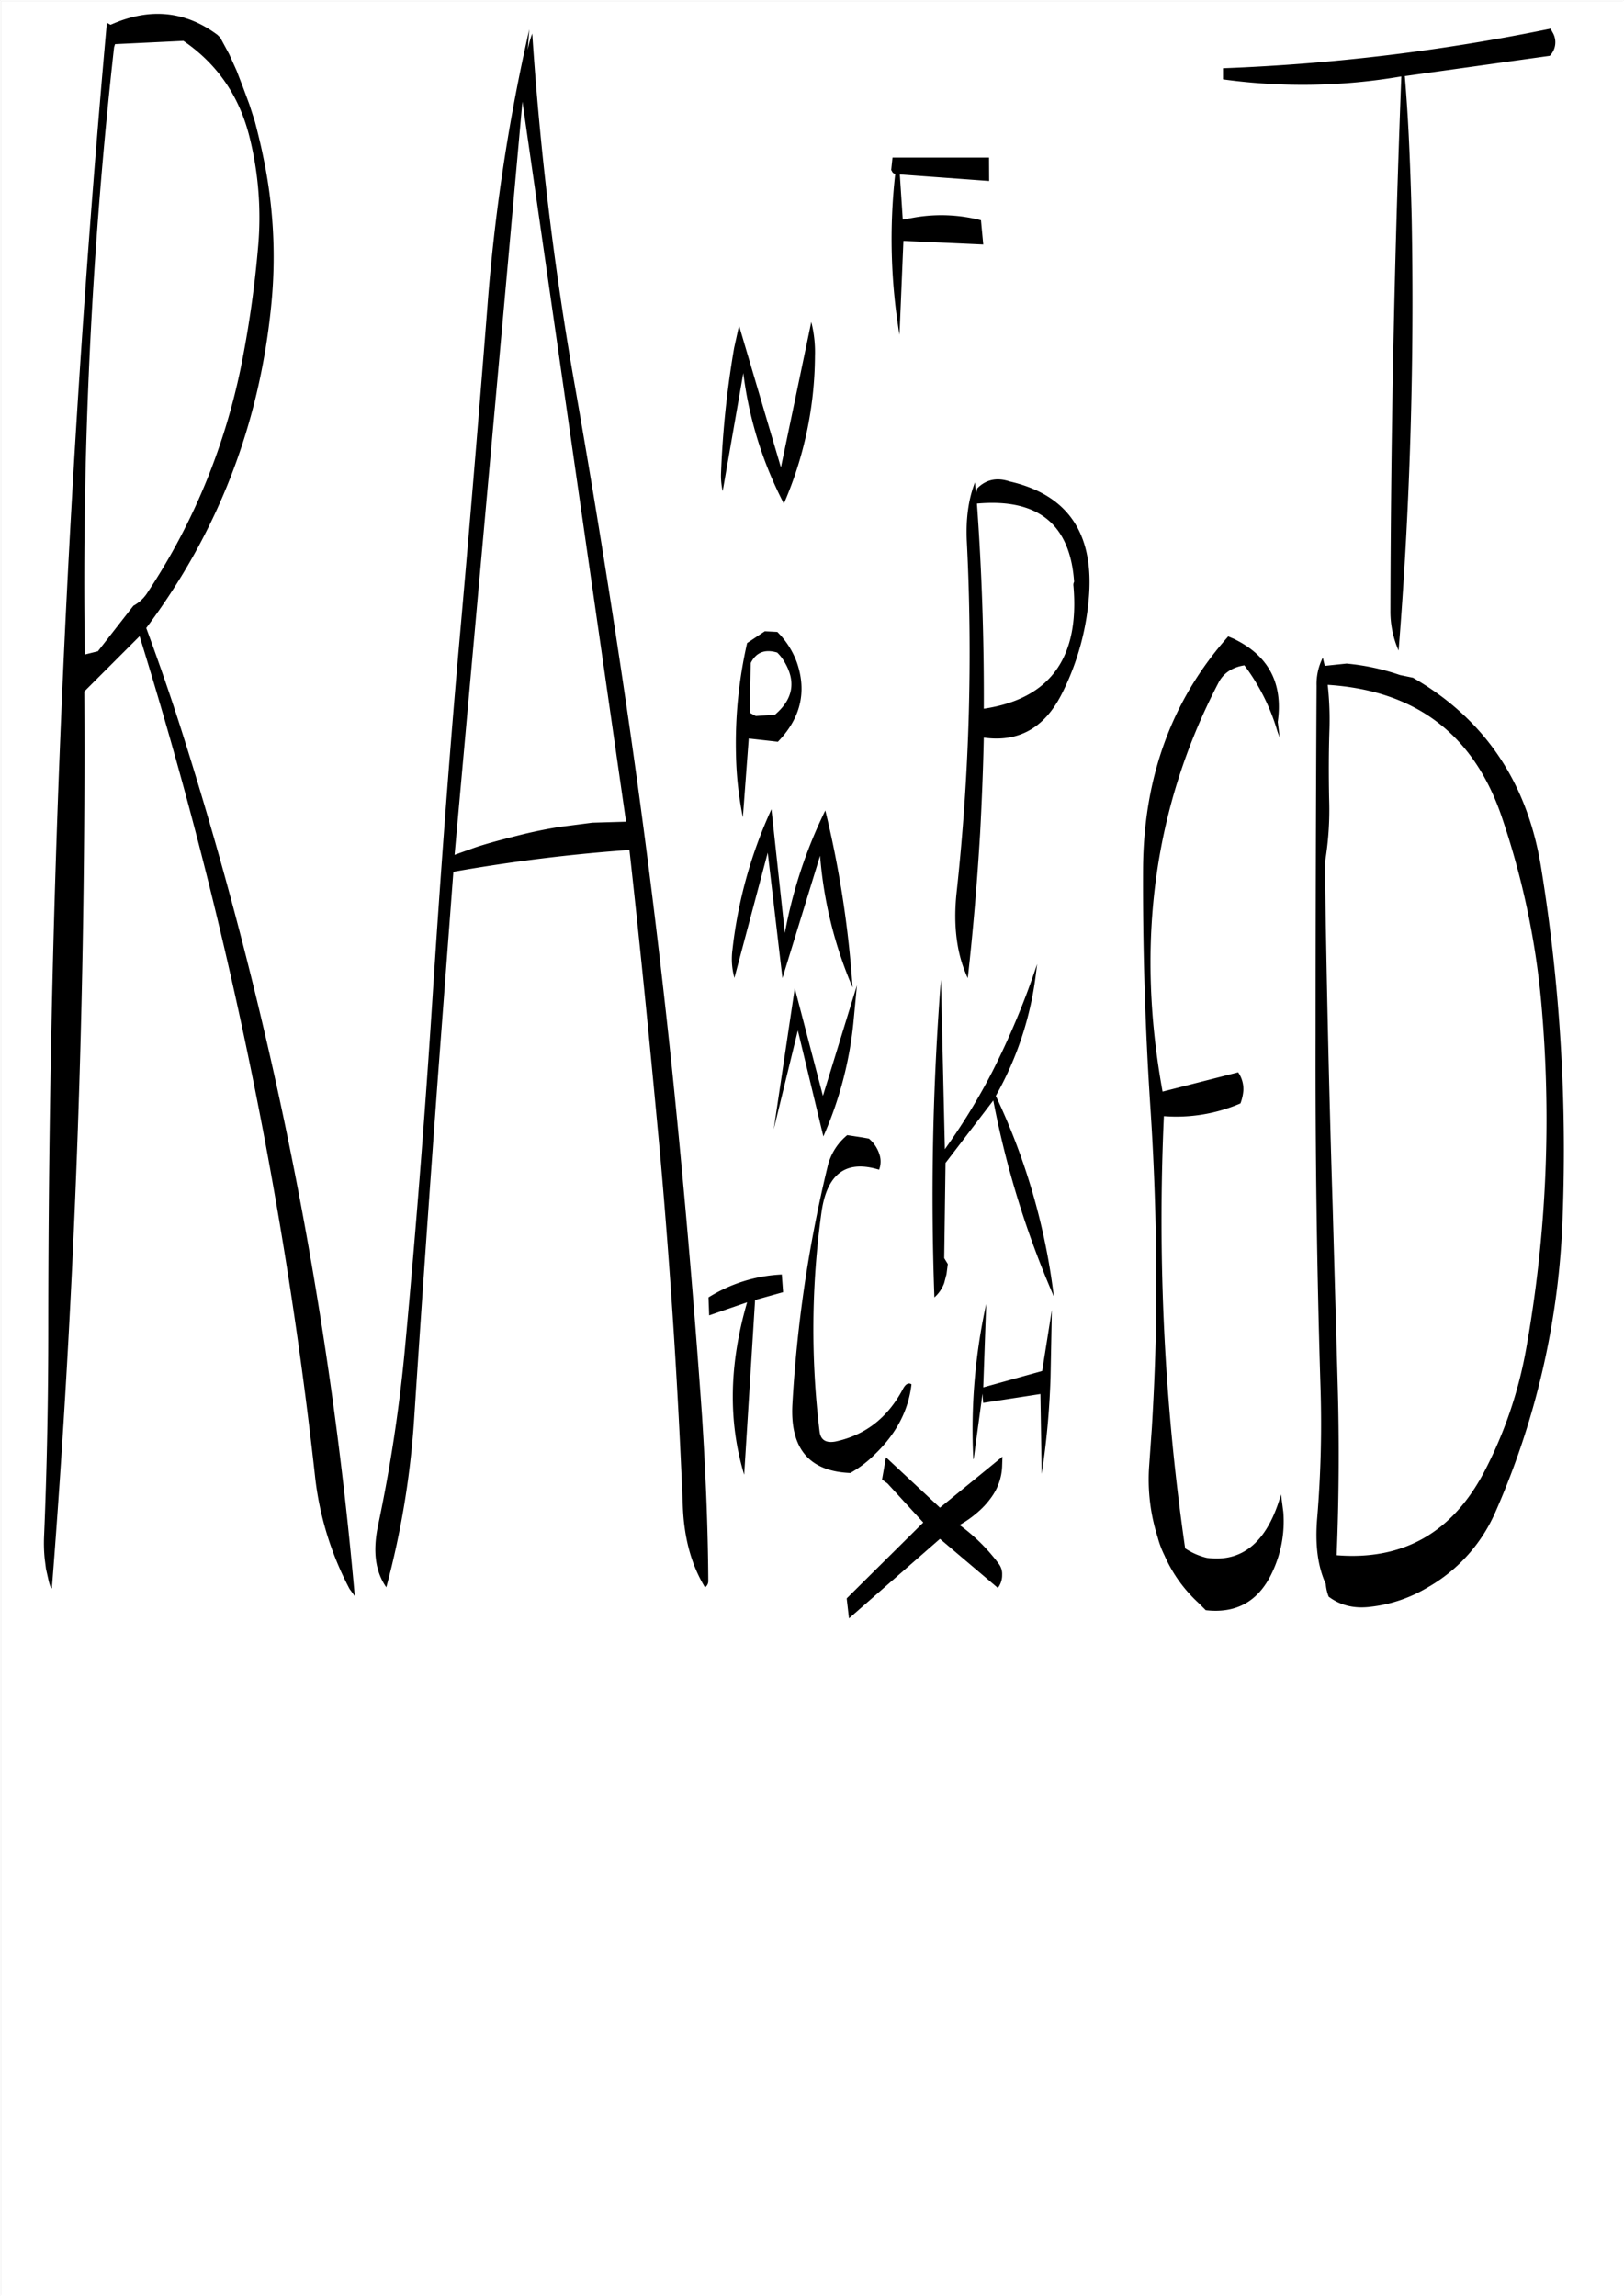 <svg id="Layer_1" data-name="Layer 1" xmlns="http://www.w3.org/2000/svg" viewBox="0 0 595.57 842.18"><rect x="0" y="0" width="595.57" height="842.18" fill="#808080" stroke="none"/><defs><style>.cls-1{fill:#fff;}.cls-2{fill:none;stroke:#fff;stroke-linecap:round;stroke-linejoin:round;stroke-width:0.38px;}.cls-3{fill-rule:evenodd;}</style></defs><rect class="cls-1" x="0.31" y="0.31" width="595.08" height="841.68"/><rect class="cls-2" x="0.19" y="0.19" width="595.2" height="841.8"/><path class="cls-3" d="M356.88,535l3.24-24,.24,3.36,21-3.24.48,29.28a296,296,0,0,0,3.24-35.52l.48-24.6L382,502.68l-21.6,6,1.08-30.6A214.59,214.59,0,0,0,356.76,535ZM338.4,558.24l-28.08,27.84.84,7.32,33.36-29.16,21.24,18a7.67,7.67,0,0,0,1.56-4.8,6.22,6.22,0,0,0-1.2-4,67.74,67.74,0,0,0-14.4-14.28,39.53,39.53,0,0,0,6.48-4.56,30.14,30.14,0,0,0,5.28-5.76,20.56,20.56,0,0,0,3.84-11.28l.12-3.48-22.92,18.72-19.8-18.48-1.44,8.16,2,1.44ZM287,473.76l-.48-6.48a55.5,55.5,0,0,0-26.88,8.4l.24,6.6,13.92-4.8c-6.6,22.68-7,43.68-1.08,63.24l4-64.08Zm23.52-57.6A21.17,21.17,0,0,0,303.24,428a487.63,487.63,0,0,0-12.84,87c-.84,16.2,6.24,24.48,21.24,25.08a41.09,41.09,0,0,0,9.24-7.08c7.8-7.56,12.12-16.08,13.2-25.44-1.08-.72-2.16-.12-3.12,1.68-5.64,10.68-13.92,17-24.84,19.32-3.48.6-5.4-.6-5.76-3.84a310.19,310.19,0,0,1,.72-80.28c2-14.16,9-19.32,21.12-15.6a8.27,8.27,0,0,0,.12-5.64,12.55,12.55,0,0,0-3.84-5.76L316,417Zm-18.12-38.4,9.36,38.88a137.14,137.14,0,0,0,11-41.52l1.32-13.92-12.48,40.56-10.32-39.48L283.56,414Zm-23.28-19.2,12.24-46,5.4,46,13.8-44.88A152.9,152.9,0,0,0,312.48,362a382.33,382.33,0,0,0-10-64.92A173.05,173.05,0,0,0,287.64,342l-4.92-45.36A168.07,168.07,0,0,0,268.44,348,26.12,26.12,0,0,0,269.16,358.56Zm5.64-97.32.36-18.24c2-4,5.28-5.16,9.72-3.84a16,16,0,0,1,2.76,3.6c4.2,7.2,3,13.56-3.6,19.2l-7,.48Zm5.52-29.88-6.48,4.32a165.48,165.48,0,0,0-4.08,41,128.7,128.7,0,0,0,2.52,22.92l2.16-28.92,10.68,1.2c8.28-8.52,10.68-18.24,7-29a30.26,30.26,0,0,0-7.2-11.28Zm-113.76,82L191.4,37.08l38,264.12-12.36.36L205,303.12c-5.28.84-10.44,1.92-15.6,3.24S179,309,174,310.68ZM94.44,90.6A392,392,0,0,1,88,135.24a238,238,0,0,1-12.12,40.08A233.16,233.16,0,0,1,54,217a14.07,14.07,0,0,1-5.28,5l-13,16.68-4.8,1.2A1765.71,1765.71,0,0,1,41.64,17.16L42,16l25.08-1.2c12.48,8.52,20.64,20.4,24.36,35.76A121.48,121.48,0,0,1,94.44,90.6ZM91.32,38.28,89,32l-2.4-6.24-2.76-6.12-3.24-6L79.56,12.6C67.8,3.84,54.84,2.52,40.68,8.76l-.36.12L39,8.16Q17.58,246.3,17.52,487.08c0,25.56-.48,51-1.56,76.56a58.23,58.23,0,0,0,.24,7.92l.48,3.72.84,3.72a16.76,16.76,0,0,0,1.08,3.48l.24-.24Q31.62,419,30.72,253.44L51,233.16a1652.49,1652.49,0,0,1,64.32,307.92A115.39,115.39,0,0,0,128,582.6l1.92,2.64A1478.27,1478.27,0,0,0,67.44,271.08c-4.32-13.8-9-27.36-14-40.92q39.78-53.1,46-120a177.77,177.77,0,0,0-3.12-52.92c-.84-4.2-1.92-8.52-3-12.72Zm206,79.68L286.2,171.24l-15.36-52-1.8,8.16a349.39,349.39,0,0,0-4.8,45.84,25.5,25.5,0,0,0,.6,6.72l7.56-43.32a141.82,141.82,0,0,0,14.88,47.88,137.64,137.64,0,0,0,11.4-54.12A45.3,45.3,0,0,0,297.36,118Zm-104-99.84.6-7.56A693.29,693.29,0,0,0,178.56,112.2q-5,63.72-10.68,127.44c-3.72,42.72-6.84,85.56-9.6,128.4-2.76,42.6-6.12,85.2-10.08,127.56a569,569,0,0,1-9.72,63.6c-2,9.48-1.08,17,3,22.8a316.8,316.8,0,0,0,10.2-61.68c2.76-42.36,5.76-85,8.88-127.56l5.52-73.2a628.22,628.22,0,0,1,64.56-8c4.2,37.68,7.92,75.48,11.4,113.28q5.58,63.18,8.16,126.72c.36,12.12,3.12,22.2,8.16,30.48a2.8,2.8,0,0,0,1.2-2.4c-.12-20-1-40.08-2.28-60.24q-4.5-63.9-11-127.32-6.66-63.9-15.84-127.32-9.18-63.18-20.28-126.12A1195.38,1195.38,0,0,1,195,12.12,37.39,37.39,0,0,0,193.32,18.12ZM380.16,353.4a286.27,286.27,0,0,1-16.44,39.48,228,228,0,0,1-17.4,28.44l-1.44-62.16a1020.2,1020.2,0,0,0-2.4,116.52,13,13,0,0,0,3.6-5.28l.84-3.24.48-3.72-1.32-2.16.48-34.92,17.52-22.92a340.37,340.37,0,0,0,22.2,71.88A238.64,238.64,0,0,0,365,401.76a120.43,120.43,0,0,0,14.76-45.12Zm107.16-85a116.37,116.37,0,0,0-.6-17.4q48.24,3.06,63.72,48.12A293.05,293.05,0,0,1,565,367.08a478,478,0,0,1-5.52,127.56A156.54,156.54,0,0,1,544,539.88q-17.64,33.3-54,30.36c.84-20.76,1-41.88.36-63.24l-1.8-64.08q-2-63.54-2.88-126.6a116.89,116.89,0,0,0,1.56-23.52C487.08,284.52,487.08,276.48,487.32,268.44Zm-34.56-34.08-2.52-1.08Q419.28,268,419,318.6q-.18,43.56,2.64,86.64,2.52,37.26,2.16,75.6c-.12,14.16-.72,28.32-1.56,42.48l-1,14.16a69.67,69.67,0,0,0,3.12,26.16,35,35,0,0,0,2.52,6.72,52.46,52.46,0,0,0,5.16,9.12,53.19,53.19,0,0,0,7.32,8.28l2.64,2.64c11.52,1.32,19.8-3.48,24.72-14.64a43.62,43.62,0,0,0,3.72-21.36l-.84-6.48c-4.92,17.28-14,25.08-27.24,23.28a24.59,24.59,0,0,1-7.92-3.48,841.43,841.43,0,0,1-7.8-158.52,59.38,59.38,0,0,0,28.08-4.68,17.31,17.31,0,0,0,1.08-4.8,10.9,10.9,0,0,0-1.92-6.6l-27.72,7.08q-14.94-82.08,20.52-150c1.8-3.48,5-5.64,9.48-6.36a75.39,75.39,0,0,1,12.12,24.24l.84,2.28-.72-5.76C470.4,250.56,465.12,240.48,452.76,234.36Zm32.16,6.72a21.48,21.48,0,0,0-2.28,10.32q-.36,63.72-.36,128.16-.18,64.8,1.8,129.12a419.61,419.61,0,0,1-1.2,47.76c-.84,9.72.12,17.76,3.12,24.36a16.52,16.52,0,0,0,1.08,4.68c4.32,3.24,9.36,4.44,15.24,3.72a52,52,0,0,0,21-7.08A58.88,58.88,0,0,0,548.4,554a292.41,292.41,0,0,0,24.48-108.12A647.72,647.72,0,0,0,565,318.12q-7.56-47-47-69.72l-4.8-1a83.64,83.64,0,0,0-19.56-4.2l-8,.84Zm-91.2-27.84a2.51,2.51,0,0,0-.24,1.56q3.42,39.6-32.88,45,.18-37.8-2.52-75.24C380.4,182.52,392.28,192,393.72,213.24ZM358.2,178.92l-.36,1.56-.12.36-.36-4.08c-2.4,6.12-3.36,13.32-3,21.36A810.93,810.93,0,0,1,350.64,327c-1.32,12.24,0,22.8,4.08,31.56,2-17.76,3.48-35.64,4.56-53.64.6-11.52,1.08-23,1.32-34.56,12.84,1.8,22.44-3.6,28.8-16.44a95.35,95.35,0,0,0,9.84-36.36q2.16-34-29.16-41.16Q363.06,174.06,358.2,178.92ZM362.52,57.6h-35.4l-.48,4.56.48.84a1.65,1.65,0,0,0,1,.6,214.58,214.58,0,0,0,1.56,59l1.44-34.44,29.28,1.32-.84-8.88a57.94,57.94,0,0,0-24-1.08l-4.68.84-1.08-16.56,32.76,2.4ZM568.44,10.32A734.72,734.72,0,0,1,448.32,24.84v4.08a213.86,213.86,0,0,0,65.4-1.08q-3.78,98.1-4,196.2a35.63,35.63,0,0,0,3,14.4q6.3-79,4.8-158.76c-.24-10.08-.6-20.16-1.08-30.12-.36-7.32-.84-14.52-1.44-21.84l53.16-7.44a7.06,7.06,0,0,0,1-8.64Z" transform="translate(0.19 0.19)"/></svg>
